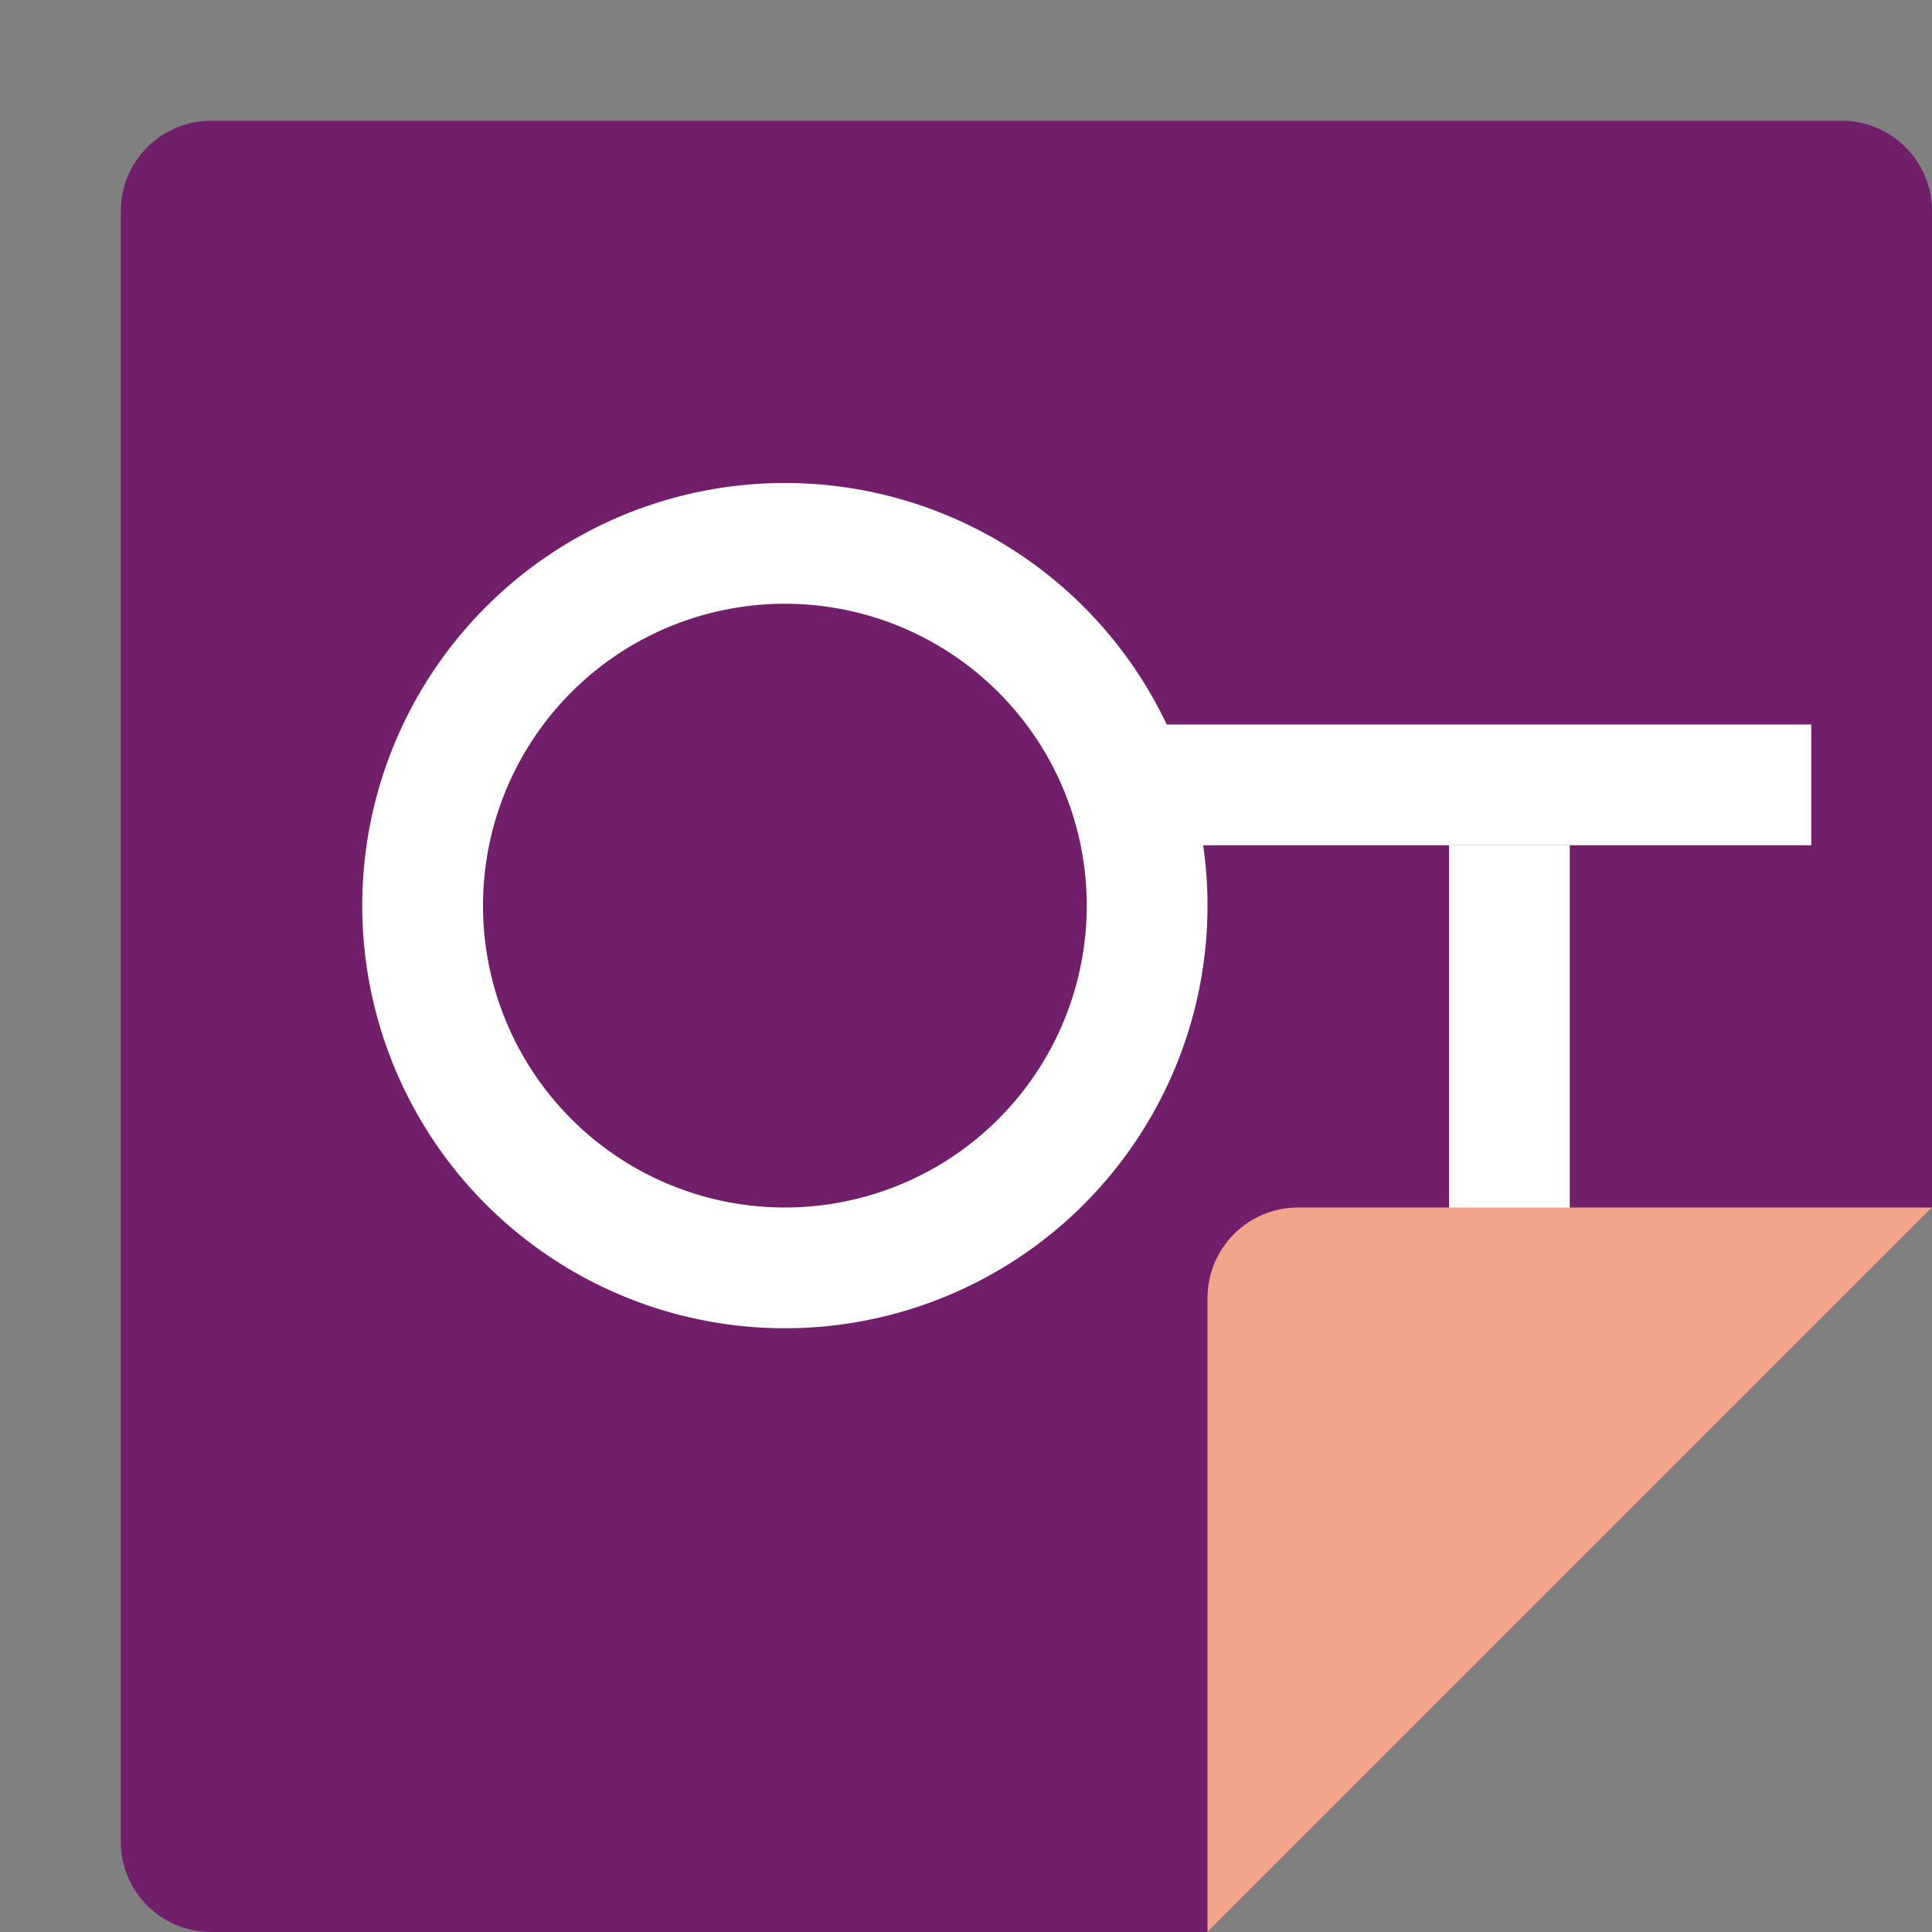 <svg xmlns="http://www.w3.org/2000/svg" width="16" height="16" version="1">
 <rect width="100%" height="100%" fill="#808080" stroke="none"/>
 <path style="fill:#711f6a" d="M 1.75,1 C 1.335,1 1,1.335 1,1.75 V 15.25 C 1,15.666 1.335,16 1.75,16 H 10 L 16,10 V 1.75 C 16,1.335 15.666,1 15.25,1 Z"/>
 <rect style="fill:#ffffff" width="5" height="1" x="7" y="-13" transform="rotate(90)"/>
 <path style="fill:#f2a48a" d="M 16,10 H 10.75 C 10.336,10 10,10.336 10,10.75 V 16 Z"/>
 <rect style="fill:#ffffff" width="6" height="1" x="9" y="6"/>
 <path style="fill:#ffffff" d="M 6.5,4 A 3.5,3.5 0 0 0 3,7.5 3.5,3.5 0 0 0 6.5,11 3.5,3.5 0 0 0 10,7.5 3.5,3.5 0 0 0 6.5,4 Z M 6.5,5 A 2.5,2.5 0 0 1 9,7.5 2.5,2.5 0 0 1 6.5,10 2.5,2.5 0 0 1 4,7.5 2.5,2.5 0 0 1 6.5,5 Z"/>
</svg>
